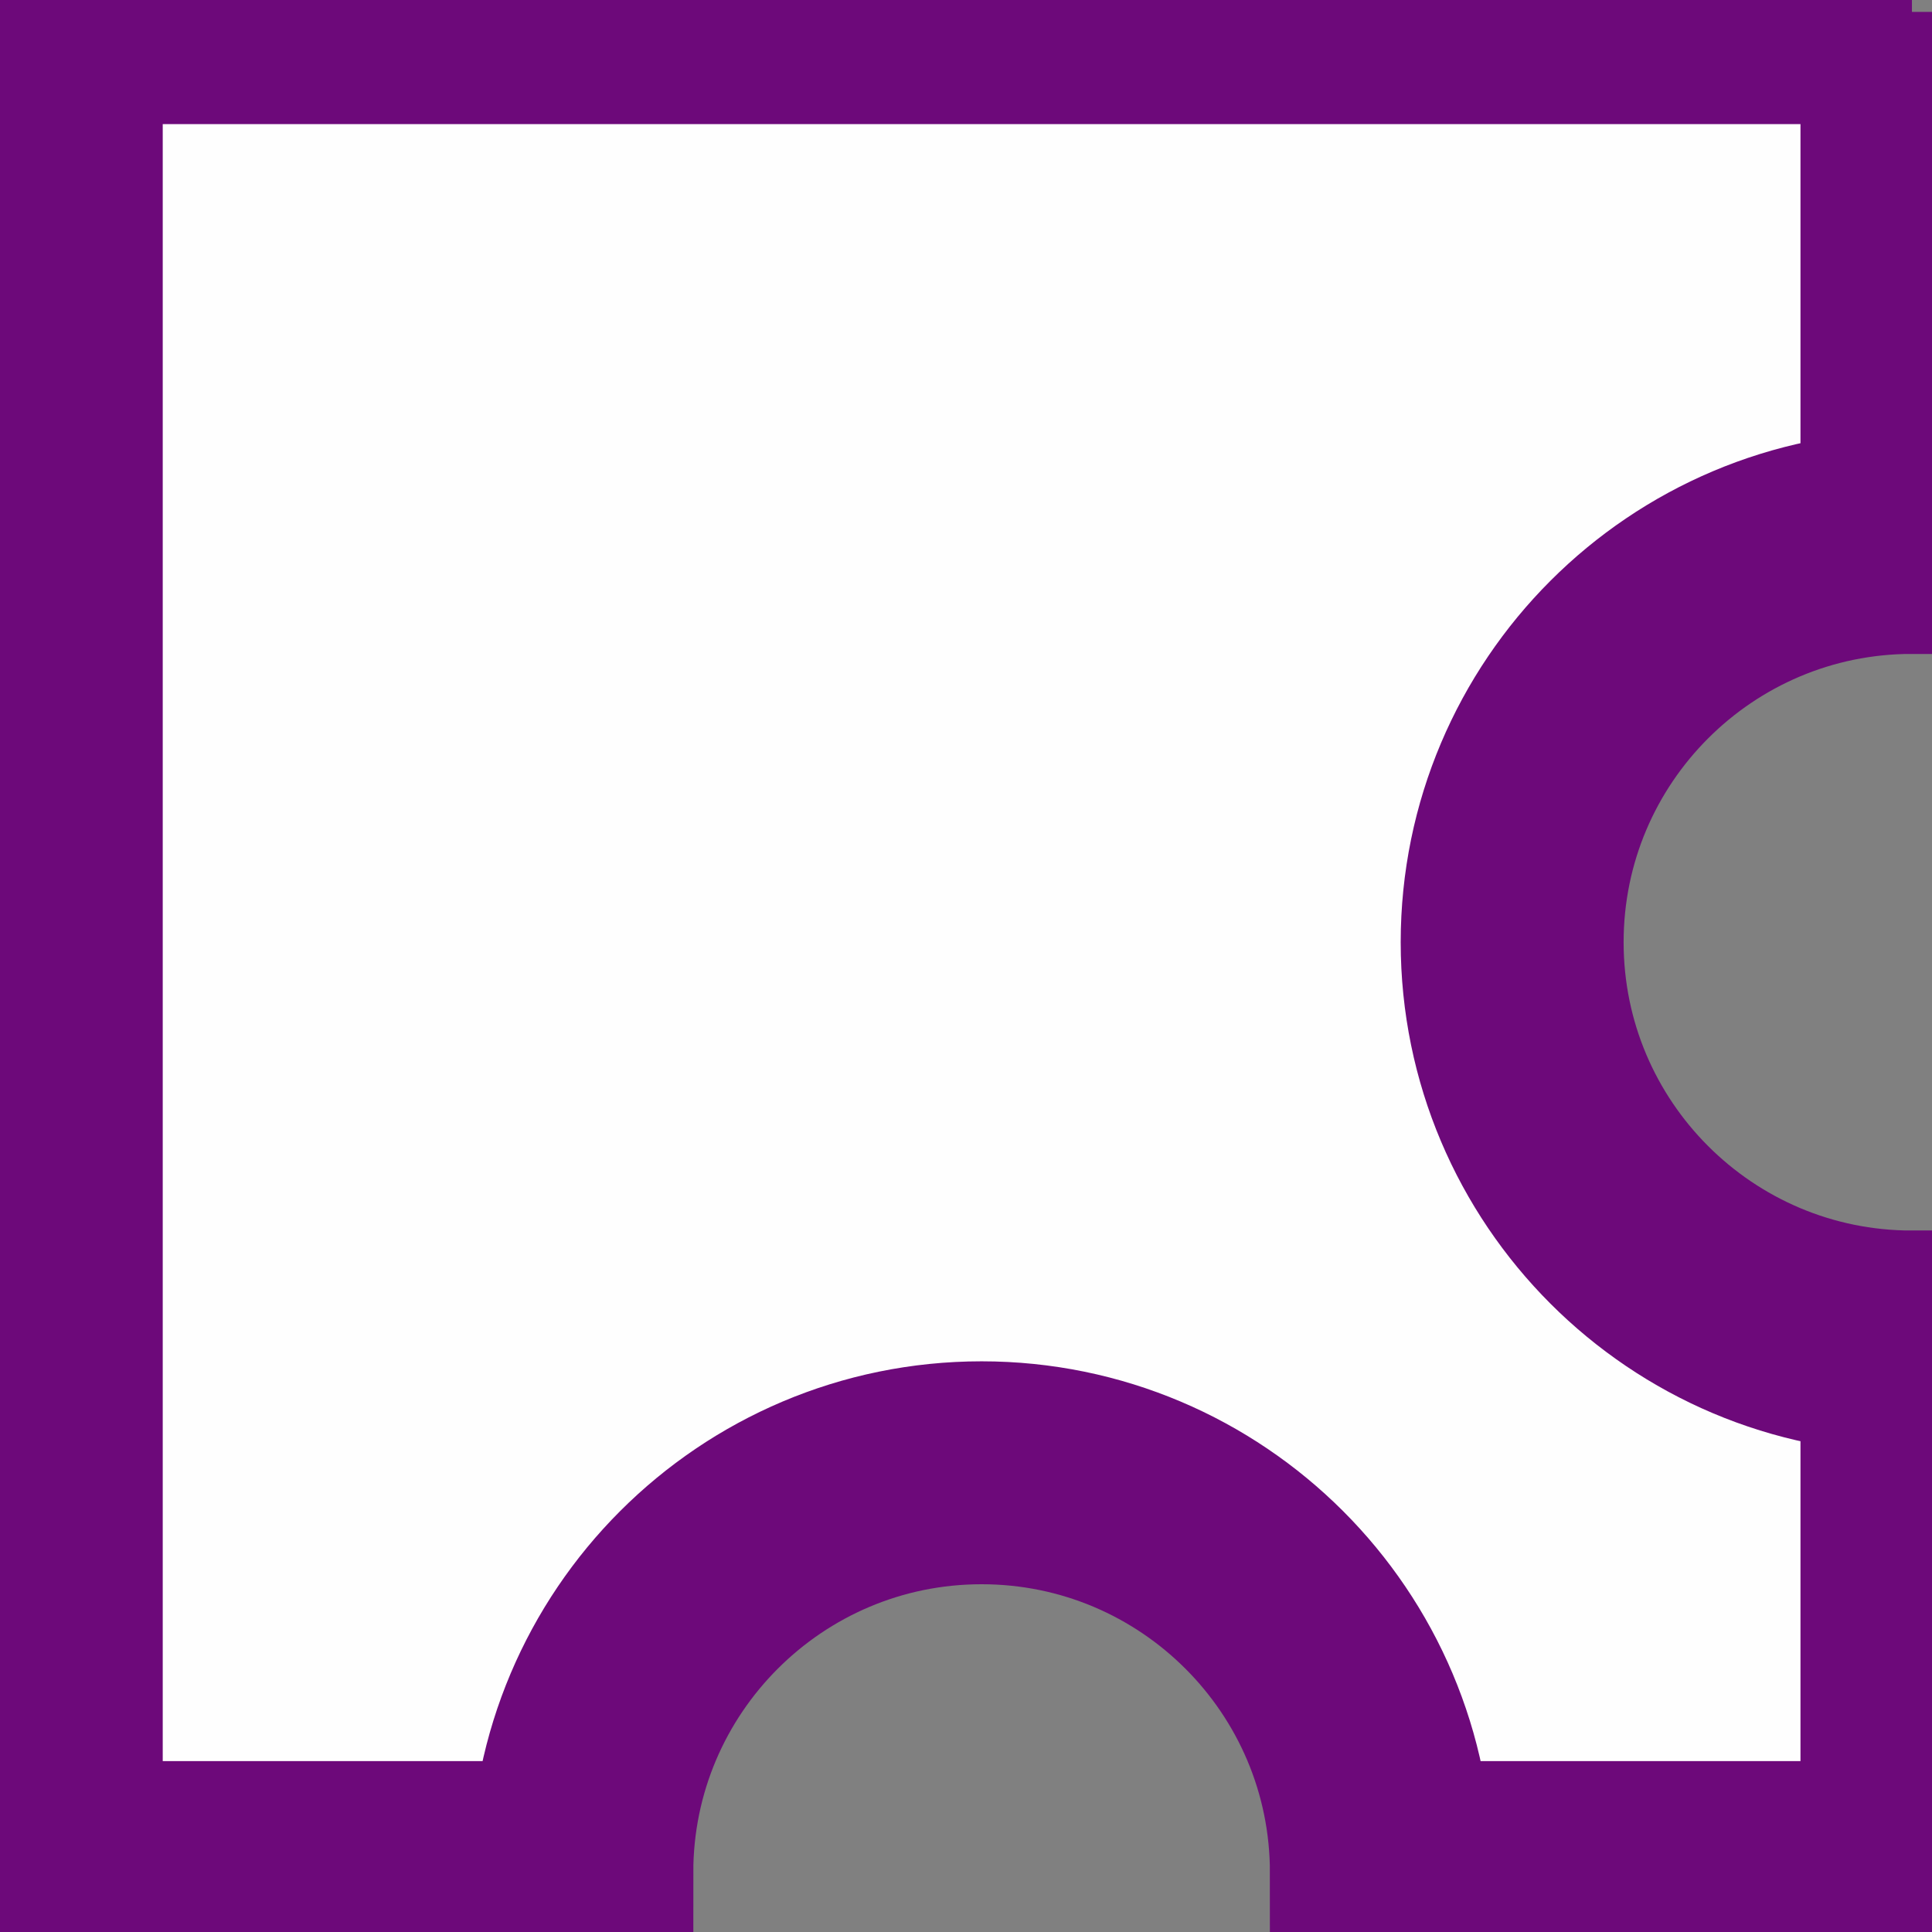 <svg width="20" height="20" stroke="#6D097A" stroke-width="3" viewBox="0 0 26 26" fill="none" xmlns="http://www.w3.org/2000/svg">
<rect x="0" y="0" width="26" height="26" fill="#808080" stroke="none"/>
<path fill-rule="evenodd" clip-rule="evenodd" d="M25.73 0.16V7.3C22.76 7.3 20.35 9.71 20.35 12.68C20.35 15.65 22.76 18.06 25.73 18.06V25.2H18.59C18.59 22.23 16.18 19.82 13.21 19.82C10.24 19.82 7.83 22.23 7.83 25.2H0.69V0.17H25.73V0.16Z" fill="#FEFEFE"/>
</svg>
